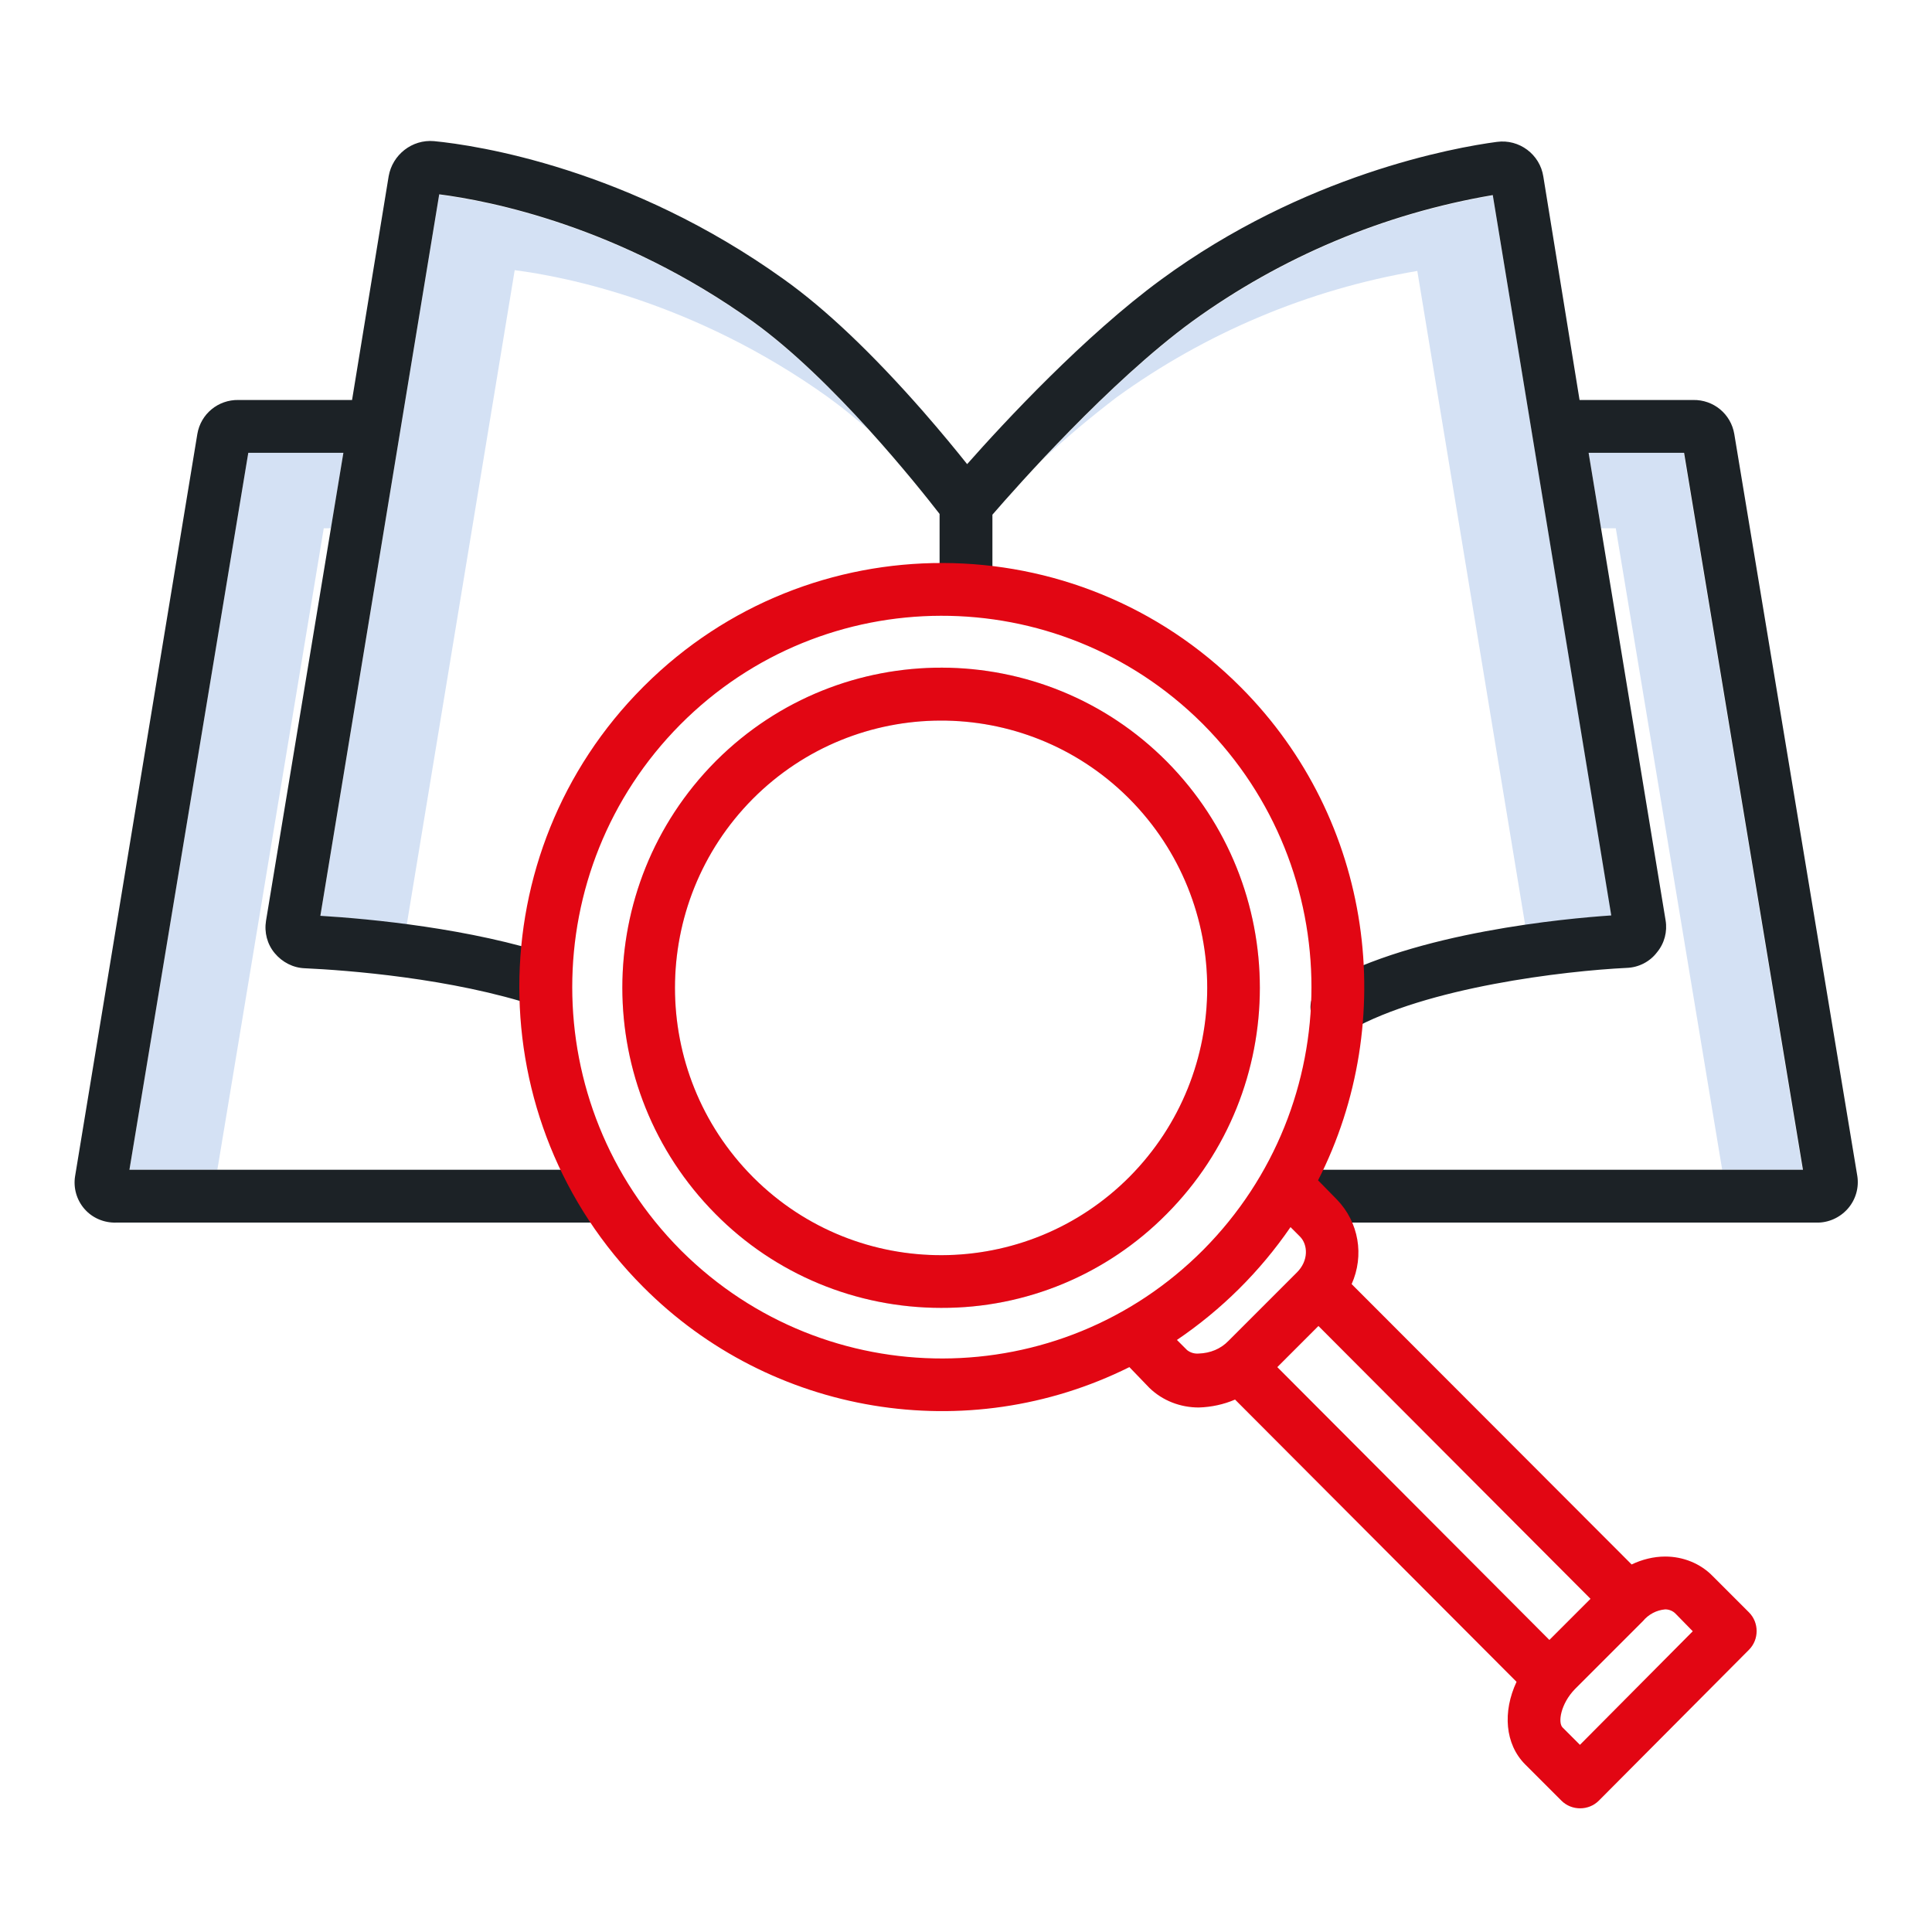 <?xml version="1.0" encoding="utf-8"?>
<!-- Generator: Adobe Illustrator 25.2.1, SVG Export Plug-In . SVG Version: 6.00 Build 0)  -->
<svg version="1.1" id="Layer_1" xmlns="http://www.w3.org/2000/svg" xmlns:xlink="http://www.w3.org/1999/xlink" x="0px" y="0px"
	 viewBox="0 0 512 512" style="enable-background:new 0 0 512 512;" xml:space="preserve">
<style type="text/css">
	.st0{fill:#D4E1F4;}
	.st1{fill:#1C2226;}
	.st2{fill:#E20613;}
</style>
<path class="st0" d="M309.2,201.8c-32.8-33-86.2-33.2-119.3-0.3c-0.1,0.1-0.2,0.2-0.3,0.3c-32.9,33.2-32.9,86.7,0,119.9
	c15.8,16,37.3,24.9,59.8,24.9l0,0c22.5,0.1,44-8.9,59.8-24.9C342.1,288.6,342.1,235,309.2,201.8z M299.3,311.9
	c-27.4,27.5-71.9,27.7-99.5,0.3c-0.1-0.1-0.2-0.2-0.3-0.3c-27.5-27.7-27.5-72.5,0-100.2c27.4-27.5,71.9-27.7,99.5-0.3
	c0.1,0.1,0.2,0.2,0.3,0.3C326.8,239.4,326.8,284.2,299.3,311.9z"/>
<path class="st0" d="M136.4,71.6c13.3,1.7,47.8,8.4,83.1,33.7c3.7,2.7,7.3,5.6,10.8,8.7c-9-10-20.1-21-30.8-28.7
	c-35.3-25.3-69.8-32-83.1-33.7L84.9,242.8c5.7,0.3,13.8,1,22.9,2.2L136.4,71.6z"/>
<polygon class="st0" points="85.8,140 87.7,140 91,120 65.8,120 34.3,310 57.6,310 "/>
<path class="st0" d="M295.9,105.3c23.6-17.1,50.9-28.6,79.7-33.5l28.6,173.4c10-1.5,18.4-2.2,22.9-2.5L395.6,51.8
	c-28.8,4.9-56,16.4-79.7,33.5c-14,10.3-29,25.1-39.7,36.6C282.5,116,289.1,110.5,295.9,105.3z"/>
<polygon class="st0" points="428.2,140 456.4,310 477.7,310 446.2,120 421,120 424.3,140 "/>
<path class="st1" d="M459.6,115c-0.9-5.3-5.5-9.1-10.9-9h-30.1L409,46.8c-0.9-5.9-6.4-10-12.3-9.2c-11.3,1.5-51,8.6-89,36.5
	c-20.2,14.8-41.5,37.7-51.4,48.9c-2.7-3.4-6.8-8.4-11.6-13.9c-13.5-15.4-25.9-27.2-37-35.1c-41-29.4-81.3-35.5-92.7-36.6
	c-5.8-0.5-11,3.6-12,9.3L93.3,106H63.2c-5.4-0.1-10,3.7-10.9,9L19.9,311.7c-0.5,3.1,0.4,6.3,2.5,8.7c2.1,2.4,5.2,3.7,8.4,3.6H160
	v-14H34.3l31.5-190H91L70.5,244c-0.5,3.1,0.3,6.2,2.3,8.6c2,2.4,4.9,3.9,8,4c11,0.5,39,2.6,61.6,10.1c3.7,1.2,7.6-0.9,8.8-4.6
	c1.2-3.6-0.8-7.5-4.4-8.8c-22.1-7.3-48.7-9.8-61.9-10.6l31.5-191.2c13.3,1.7,47.8,8.4,83.1,33.7c21.3,15.3,44,43.9,49.5,51v20
	c0,3.9,3.1,7,7,7s7-3.1,7-7v-19.8c6.5-7.5,30.9-35.1,52.9-51.2c23.6-17.1,50.9-28.6,79.7-33.5l31.4,190.9
	c-11.9,0.8-51.8,4.4-76,18.1c-3.4,1.8-4.7,6.1-2.9,9.5c1.8,3.4,6.1,4.7,9.5,2.9c0.1,0,0.2-0.1,0.3-0.1
	c20.2-11.4,56.7-15.7,73.2-16.5c3.1-0.1,6.1-1.6,8-4.1c2-2.4,2.8-5.5,2.3-8.5L421,120h25.3l31.5,190H344v14h137.3
	c3.2,0.1,6.3-1.3,8.4-3.7c2.1-2.4,3-5.6,2.5-8.7L459.6,115z"/>
<path class="st2" d="M358.2,340.3c3.4-7.6,1.9-16.4-3.9-22.4l-5-5.1c21.5-42.2,14.7-95.4-20.5-130.7c-43.5-43.7-114.3-43.9-158-0.4
	c-0.1,0.1-0.3,0.3-0.4,0.4c-43.7,43.8-43.7,115.1,0,158.9c33.9,34.1,85.9,42.7,128.9,21.3l5.3,5.5c3.5,3.4,8.2,5.2,13.1,5.2l0,0
	c3.3-0.1,6.6-0.8,9.6-2.1l74.6,74.8c-3.7,7.9-3.1,16.5,2.3,21.9l9.6,9.6c2.7,2.7,7.2,2.7,9.9,0c0,0,0,0,0,0l39.8-40
	c2.7-2.7,2.7-7.2,0-9.9l-9.6-9.6c-3.3-3.4-7.9-5.2-12.6-5.2c-3.1,0-6.2,0.8-8.9,2.1L358.2,340.3z M410.6,434.6l-72.1-72.3l10.9-10.9
	l72.1,72.3L410.6,434.6z M180.3,331.2c-38.2-38.5-38.2-100.7,0-139.2c38.1-38.3,99.9-38.4,138.2-0.4c0.1,0.1,0.2,0.2,0.4,0.4
	c38.2,38.5,38.2,100.7,0,139.2c-38.1,38.3-99.9,38.4-138.2,0.4C180.6,331.5,180.4,331.3,180.3,331.2z M317.7,358.7
	c-1.1,0.1-2.2-0.2-3.1-0.9l-2.7-2.7c11.8-8,22-18.1,30.1-29.9l2.5,2.5c2.1,2.1,2.4,6.4-0.9,9.6l-18,18
	C323.5,357.5,320.7,358.6,317.7,358.7L317.7,358.7z M441.3,426.5c1,0,2,0.4,2.7,1.1l4.6,4.7l-29.9,30.1l-4.6-4.6
	c-1.3-1.3-0.5-6.3,3.3-10.2l18-18C436.9,427.8,439,426.7,441.3,426.5z"/>
<path class="st2" d="M309.2,201.8c-32.8-33-86.2-33.2-119.3-0.3c-0.1,0.1-0.2,0.2-0.3,0.3c-32.9,33.2-32.9,86.7,0,119.9
	c15.8,16,37.3,24.9,59.8,24.9l0,0c22.5,0.1,44-8.9,59.8-24.9C342.1,288.6,342.1,235,309.2,201.8z M299.3,311.9
	c-27.4,27.5-71.9,27.7-99.5,0.3c-0.1-0.1-0.2-0.2-0.3-0.3c-27.5-27.7-27.5-72.5,0-100.2c27.4-27.5,71.9-27.7,99.5-0.3
	c0.1,0.1,0.2,0.2,0.3,0.3C326.8,239.4,326.8,284.2,299.3,311.9z"/>
</svg>
